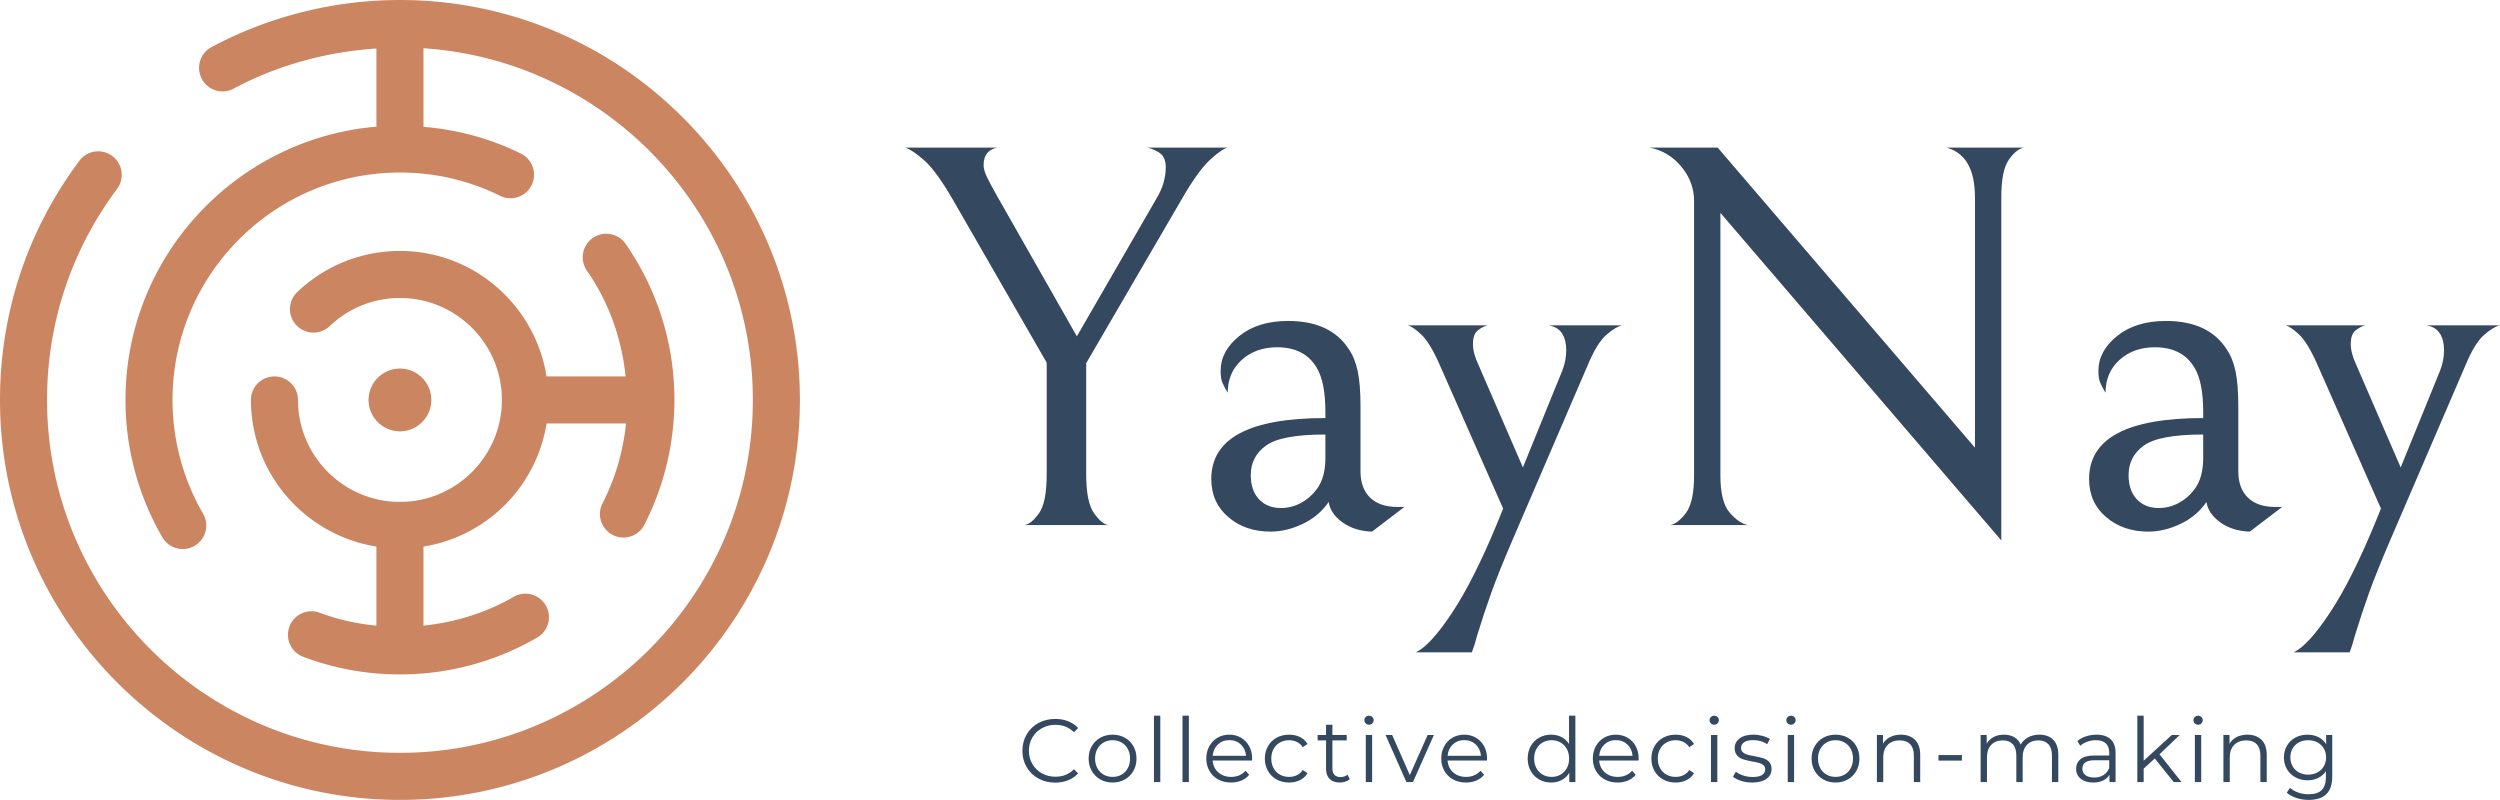 <svg viewBox="227.586 283 593.827 190" width="5000" height="1599.792" xmlns="http://www.w3.org/2000/svg" xmlns:xlink="http://www.w3.org/1999/xlink" preserveAspectRatio="none"><defs></defs><style>.a6izo4zJpcolor {fill:#344960;fill-opacity:1;}.a6izo4zJpstrokeColor-str {stroke:#8C7B6E;stroke-opacity:1;}.aD6z1nYkhcolor {fill:#344960;fill-opacity:1;}.aD6z1nYkhstrokeColor-str {stroke:#8C7B6E;stroke-opacity:1;}.aIptOCySncolors-0 {fill:#CC8561;fill-opacity:1;}.aIptOCySncolors-1 {fill:#344960;fill-opacity:1;}.aIptOCySncolors-2 {fill:#8C7B6E;fill-opacity:1;}.aIptOCySncolors-3 {fill:#9E8172;fill-opacity:1;}.aIptOCySncolors-4 {fill:#C45820;fill-opacity:1;}.aIptOCySncolors-5 {fill:#9A4703;fill-opacity:1;}.aIptOCySncolors-6 {fill:#C0A293;fill-opacity:1;}.aIptOCySncolors-7 {fill:#FBF3EE;fill-opacity:1;}</style><g opacity="1" transform="rotate(0 227.586 283)">
<svg width="190" height="190" x="227.586" y="283" version="1.1" preserveAspectRatio="none" viewBox="20 20 160 160">
  <g transform="matrix(1 0 0 1 0 0)" ><g><path d="M100 20c-13.143 0-26.176 3.26-37.696 9.424a4.702 4.702 0 0 0-1.93 6.366c1.219 2.292 4.081 3.174 6.366 1.93 8.779-4.697 18.573-7.349 28.554-8.019v15.635C67.218 47.735 45.098 71.313 45.098 100a54.814 54.814 0 0 0 7.384 27.482 4.703 4.703 0 0 0 6.434 1.704 4.71 4.71 0 0 0 1.703-6.434 45.394 45.394 0 0 1-6.109-22.751c0-25.086 20.404-45.49 45.49-45.49 7.028 0 13.768 1.569 20.031 4.657a4.707 4.707 0 1 0 4.167-8.443c-6.158-3.034-12.703-4.787-19.491-5.36V29.65c36.726 2.44 65.882 33.017 65.882 70.35 0 38.922-31.667 70.588-70.588 70.588S29.412 138.922 29.412 100c0-15.355 4.841-29.945 14.001-42.206a4.71 4.71 0 0 0-.95-6.587 4.703 4.703 0 0 0-6.587.95C25.49 66.06 20 82.604 20 100c0 44.112 35.888 80 80 80s80-35.888 80-80-35.888-80-80-80z" data-color="1" class="aIptOCySncolors-0"></path><path d="M79.608 100c0-2.598-2.108-4.706-4.706-4.706s-4.706 2.108-4.706 4.706c0 14.822 10.907 27.053 25.098 29.328v15.824c-3.881-.388-7.715-1.21-11.366-2.597a4.707 4.707 0 0 0-3.345 8.799 54.578 54.578 0 0 0 19.418 3.548 54.743 54.743 0 0 0 27.457-7.377 4.7 4.7 0 0 0 1.71-6.428c-1.293-2.249-4.185-3.015-6.428-1.71-5.522 3.197-11.716 5.1-18.033 5.758v-15.817c12.648-2.028 22.594-11.974 24.622-24.622h15.889c-.568 5.574-2.119 10.933-4.696 15.968a4.695 4.695 0 0 0 2.04 6.33 4.696 4.696 0 0 0 6.329-2.04c3.934-7.665 6.011-16.299 6.011-24.963 0-11.225-3.376-22.028-9.767-31.225-1.477-2.132-4.418-2.659-6.55-1.183a4.71 4.71 0 0 0-1.183 6.55c4.391 6.317 6.95 13.564 7.734 21.152h-15.808C127.053 81.103 114.822 70.196 100 70.196c-7.678 0-14.969 2.923-20.539 8.223a4.704 4.704 0 0 0-.159 6.654 4.71 4.71 0 0 0 6.654.159A20.27 20.27 0 0 1 100 79.607c11.244 0 20.392 9.148 20.392 20.392s-9.148 20.392-20.392 20.392S79.608 111.244 79.608 100z" data-color="1" class="aIptOCySncolors-0"></path><path d="M106.275 100a6.275 6.275 0 1 1-12.55 0 6.275 6.275 0 0 1 12.55 0z" data-color="1" class="aIptOCySncolors-0"></path></g></g>
</svg>
</g><g opacity="1" transform="rotate(0 470.435 453)">
<svg width="311.13" height="20" x="470.435" y="453" version="1.1" preserveAspectRatio="none" viewBox="2.08 -29.68 585.44 37.64">
  <g transform="matrix(1 0 0 1 0 0)" class="a6izo4zJpcolor"><path id="id-6izo4zJp26" d="M16.72 0.24Q12.56 0.24 9.22-1.60Q5.88-3.44 3.98-6.70Q2.08-9.96 2.08-14L2.08-14Q2.08-18.04 3.98-21.30Q5.88-24.56 9.24-26.40Q12.60-28.24 16.76-28.24L16.76-28.24Q19.88-28.24 22.52-27.20Q25.16-26.16 27-24.16L27-24.16L25.12-22.28Q21.84-25.60 16.84-25.60L16.84-25.60Q13.52-25.60 10.80-24.08Q8.08-22.56 6.54-19.92Q5-17.28 5-14L5-14Q5-10.72 6.54-8.08Q8.08-5.44 10.80-3.92Q13.52-2.40 16.84-2.40L16.84-2.40Q21.88-2.40 25.12-5.76L25.12-5.76L27-3.88Q25.16-1.88 22.50-0.82Q19.84 0.24 16.72 0.24L16.72 0.24Z M42.40 0.20Q39.36 0.20 36.92-1.18Q34.48-2.56 33.08-5Q31.68-7.44 31.68-10.52L31.68-10.52Q31.68-13.60 33.08-16.04Q34.48-18.48 36.92-19.84Q39.36-21.20 42.40-21.20L42.40-21.20Q45.44-21.20 47.88-19.84Q50.32-18.48 51.70-16.04Q53.08-13.60 53.08-10.52L53.08-10.52Q53.08-7.44 51.70-5Q50.32-2.56 47.88-1.18Q45.44 0.20 42.40 0.20L42.40 0.20ZM42.40-2.32Q44.64-2.32 46.42-3.34Q48.20-4.36 49.20-6.24Q50.20-8.12 50.20-10.52L50.20-10.52Q50.20-12.92 49.20-14.80Q48.20-16.68 46.42-17.70Q44.64-18.72 42.40-18.72L42.40-18.72Q40.16-18.72 38.38-17.70Q36.60-16.68 35.58-14.80Q34.56-12.92 34.56-10.52L34.56-10.52Q34.56-8.12 35.58-6.24Q36.60-4.36 38.38-3.34Q40.16-2.32 42.40-2.32L42.40-2.32Z M60.88 0L60.88-29.68L63.72-29.68L63.72 0L60.88 0Z M73.64 0L73.64-29.68L76.48-29.68L76.48 0L73.64 0Z M104.76-10.52L104.72-9.64L87.12-9.64Q87.36-6.36 89.64-4.34Q91.92-2.32 95.40-2.32L95.40-2.32Q97.36-2.32 99.00-3.02Q100.64-3.72 101.84-5.08L101.84-5.08L103.44-3.24Q102.04-1.56 99.94-0.68Q97.84 0.20 95.32 0.20L95.32 0.20Q92.08 0.20 89.58-1.18Q87.08-2.56 85.68-5Q84.28-7.44 84.28-10.52L84.28-10.52Q84.28-13.60 85.62-16.04Q86.96-18.48 89.30-19.84Q91.64-21.20 94.56-21.20L94.56-21.20Q97.48-21.20 99.80-19.84Q102.12-18.48 103.44-16.06Q104.76-13.64 104.76-10.52L104.76-10.52ZM94.56-18.76Q91.52-18.76 89.46-16.82Q87.40-14.88 87.12-11.76L87.12-11.76L102.04-11.76Q101.76-14.88 99.70-16.82Q97.64-18.76 94.56-18.76L94.56-18.76Z M121.28 0.20Q118.16 0.20 115.70-1.16Q113.24-2.52 111.84-4.98Q110.44-7.44 110.44-10.52L110.44-10.52Q110.44-13.60 111.84-16.04Q113.24-18.48 115.70-19.84Q118.16-21.20 121.28-21.20L121.28-21.20Q124.00-21.20 126.14-20.14Q128.28-19.08 129.52-17.04L129.52-17.04L127.40-15.60Q126.36-17.16 124.76-17.94Q123.16-18.72 121.28-18.72L121.28-18.72Q119.00-18.72 117.18-17.70Q115.36-16.68 114.34-14.80Q113.32-12.92 113.32-10.52L113.32-10.52Q113.32-8.08 114.34-6.22Q115.36-4.36 117.18-3.34Q119.00-2.32 121.28-2.32L121.28-2.32Q123.16-2.32 124.76-3.08Q126.36-3.84 127.40-5.40L127.40-5.40L129.52-3.96Q128.28-1.92 126.12-0.86Q123.96 0.20 121.28 0.20L121.28 0.20Z M147.40-3.32L148.40-1.28Q147.60-0.56 146.42-0.18Q145.24 0.20 143.96 0.20L143.96 0.20Q141 0.20 139.40-1.40Q137.80-3 137.80-5.92L137.80-5.92L137.80-18.64L134.04-18.64L134.04-21.04L137.80-21.04L137.80-25.64L140.64-25.64L140.64-21.04L147.04-21.04L147.04-18.64L140.64-18.64L140.64-6.08Q140.64-4.20 141.58-3.22Q142.52-2.24 144.28-2.24L144.28-2.24Q145.16-2.24 145.98-2.52Q146.80-2.80 147.40-3.32L147.40-3.32Z M155.56 0L155.56-21.04L158.40-21.04L158.40 0L155.56 0ZM157.00-25.64Q156.12-25.64 155.52-26.24Q154.92-26.84 154.92-27.68L154.92-27.68Q154.92-28.48 155.52-29.08Q156.12-29.68 157.00-29.68L157.00-29.68Q157.88-29.68 158.48-29.10Q159.08-28.52 159.08-27.72L159.08-27.72Q159.08-26.84 158.48-26.24Q157.88-25.64 157.00-25.64L157.00-25.64Z M183.20-21.04L186-21.04L176.64 0L173.72 0L164.40-21.04L167.36-21.04L175.24-3.12L183.20-21.04Z M209.76-10.52L209.72-9.64L192.12-9.64Q192.36-6.36 194.64-4.34Q196.92-2.32 200.40-2.32L200.40-2.32Q202.36-2.32 204.00-3.02Q205.64-3.72 206.84-5.08L206.84-5.08L208.44-3.24Q207.04-1.56 204.94-0.68Q202.84 0.20 200.32 0.20L200.32 0.20Q197.08 0.20 194.58-1.18Q192.08-2.56 190.68-5Q189.28-7.44 189.28-10.52L189.28-10.52Q189.28-13.60 190.62-16.04Q191.96-18.48 194.30-19.84Q196.64-21.20 199.56-21.20L199.56-21.20Q202.48-21.20 204.80-19.84Q207.12-18.48 208.44-16.06Q209.76-13.64 209.76-10.52L209.76-10.52ZM199.56-18.76Q196.52-18.76 194.46-16.82Q192.40-14.88 192.12-11.76L192.12-11.76L207.04-11.76Q206.76-14.88 204.70-16.82Q202.64-18.76 199.56-18.76L199.56-18.76Z M246.40-29.68L249.24-29.68L249.24 0L246.52 0L246.52-4.16Q245.24-2.04 243.14-0.92Q241.04 0.20 238.40 0.20L238.40 0.20Q235.44 0.20 233.04-1.16Q230.64-2.52 229.28-4.96Q227.92-7.40 227.92-10.52L227.92-10.52Q227.92-13.64 229.28-16.08Q230.64-18.52 233.04-19.86Q235.44-21.20 238.40-21.20L238.40-21.20Q240.96-21.20 243.02-20.14Q245.08-19.08 246.40-17.04L246.40-17.04L246.40-29.68ZM238.64-2.32Q240.84-2.32 242.62-3.34Q244.40-4.36 245.42-6.24Q246.44-8.12 246.44-10.52L246.44-10.52Q246.44-12.92 245.42-14.80Q244.40-16.68 242.62-17.70Q240.84-18.72 238.64-18.72L238.64-18.72Q236.40-18.72 234.62-17.70Q232.84-16.68 231.82-14.80Q230.80-12.92 230.80-10.52L230.80-10.52Q230.80-8.12 231.82-6.24Q232.84-4.36 234.62-3.34Q236.40-2.32 238.64-2.32L238.64-2.32Z M277.52-10.52L277.48-9.64L259.88-9.64Q260.12-6.36 262.40-4.34Q264.68-2.32 268.16-2.32L268.16-2.32Q270.12-2.32 271.76-3.02Q273.40-3.72 274.60-5.08L274.60-5.08L276.20-3.24Q274.80-1.56 272.70-0.68Q270.60 0.20 268.08 0.20L268.08 0.20Q264.84 0.20 262.34-1.18Q259.84-2.56 258.44-5Q257.04-7.44 257.04-10.52L257.04-10.52Q257.04-13.60 258.38-16.04Q259.72-18.48 262.06-19.84Q264.40-21.20 267.32-21.20L267.32-21.20Q270.24-21.20 272.56-19.84Q274.88-18.48 276.20-16.06Q277.52-13.64 277.52-10.52L277.52-10.52ZM267.32-18.76Q264.28-18.76 262.22-16.82Q260.16-14.88 259.88-11.76L259.88-11.76L274.80-11.76Q274.52-14.88 272.46-16.82Q270.40-18.76 267.32-18.76L267.32-18.76Z M294.04 0.20Q290.92 0.20 288.46-1.16Q286-2.52 284.60-4.98Q283.20-7.44 283.20-10.52L283.20-10.52Q283.20-13.60 284.60-16.04Q286-18.48 288.46-19.84Q290.92-21.20 294.04-21.20L294.04-21.20Q296.76-21.20 298.90-20.14Q301.04-19.08 302.28-17.04L302.28-17.04L300.16-15.60Q299.12-17.16 297.52-17.94Q295.92-18.72 294.04-18.72L294.04-18.72Q291.76-18.72 289.94-17.70Q288.12-16.68 287.10-14.80Q286.08-12.92 286.08-10.52L286.08-10.52Q286.08-8.08 287.10-6.22Q288.12-4.36 289.94-3.34Q291.76-2.32 294.04-2.32L294.04-2.32Q295.92-2.32 297.52-3.08Q299.12-3.84 300.16-5.40L300.16-5.40L302.28-3.96Q301.04-1.92 298.88-0.86Q296.72 0.20 294.04 0.20L294.04 0.20Z M309.84 0L309.84-21.04L312.68-21.04L312.68 0L309.84 0ZM311.28-25.64Q310.40-25.64 309.80-26.24Q309.20-26.84 309.20-27.68L309.20-27.68Q309.20-28.48 309.80-29.08Q310.40-29.68 311.28-29.68L311.28-29.68Q312.16-29.68 312.76-29.10Q313.36-28.52 313.36-27.72L313.36-27.72Q313.36-26.84 312.76-26.24Q312.16-25.64 311.28-25.64L311.28-25.64Z M328.24 0.20Q325.68 0.20 323.34-0.54Q321-1.28 319.68-2.40L319.68-2.40L320.96-4.64Q322.28-3.60 324.28-2.94Q326.28-2.28 328.44-2.28L328.44-2.28Q331.32-2.28 332.70-3.18Q334.08-4.08 334.08-5.72L334.08-5.72Q334.08-6.88 333.32-7.54Q332.56-8.20 331.40-8.54Q330.24-8.88 328.32-9.20L328.32-9.20Q325.76-9.68 324.20-10.18Q322.64-10.68 321.54-11.88Q320.44-13.08 320.44-15.20L320.44-15.20Q320.44-17.84 322.64-19.52Q324.84-21.20 328.76-21.20L328.76-21.20Q330.80-21.20 332.84-20.66Q334.88-20.12 336.20-19.24L336.20-19.24L334.96-16.96Q332.36-18.76 328.76-18.76L328.76-18.76Q326.04-18.76 324.66-17.80Q323.28-16.84 323.28-15.28L323.28-15.28Q323.28-14.08 324.06-13.36Q324.84-12.64 326-12.30Q327.16-11.96 329.20-11.60L329.20-11.60Q331.72-11.12 333.24-10.64Q334.76-10.16 335.84-9Q336.92-7.84 336.92-5.80L336.92-5.80Q336.92-3.04 334.62-1.42Q332.32 0.20 328.24 0.20L328.24 0.20Z M344.16 0L344.16-21.04L347-21.04L347 0L344.16 0ZM345.60-25.64Q344.72-25.64 344.12-26.24Q343.52-26.84 343.52-27.68L343.52-27.68Q343.52-28.48 344.12-29.08Q344.72-29.68 345.60-29.68L345.60-29.68Q346.48-29.68 347.08-29.10Q347.68-28.52 347.68-27.72L347.68-27.72Q347.68-26.84 347.08-26.24Q346.48-25.64 345.60-25.64L345.60-25.64Z M365.52 0.20Q362.48 0.20 360.04-1.18Q357.60-2.56 356.20-5Q354.80-7.44 354.80-10.52L354.80-10.52Q354.80-13.60 356.20-16.04Q357.60-18.48 360.04-19.84Q362.48-21.20 365.52-21.20L365.52-21.20Q368.56-21.20 371-19.84Q373.44-18.48 374.82-16.04Q376.20-13.60 376.20-10.52L376.20-10.52Q376.20-7.44 374.82-5Q373.44-2.56 371-1.18Q368.56 0.20 365.52 0.20L365.52 0.20ZM365.52-2.32Q367.76-2.32 369.54-3.34Q371.32-4.36 372.32-6.24Q373.32-8.12 373.32-10.52L373.32-10.52Q373.32-12.92 372.32-14.80Q371.32-16.68 369.54-17.70Q367.76-18.72 365.52-18.72L365.52-18.72Q363.28-18.72 361.50-17.70Q359.72-16.68 358.70-14.80Q357.68-12.92 357.68-10.52L357.68-10.52Q357.68-8.12 358.70-6.24Q359.72-4.36 361.50-3.34Q363.28-2.32 365.52-2.32L365.52-2.32Z M394.72-21.20Q398.68-21.20 401.02-18.90Q403.36-16.60 403.36-12.20L403.36-12.20L403.36 0L400.52 0L400.52-11.92Q400.52-15.20 398.88-16.92Q397.24-18.64 394.20-18.64L394.20-18.64Q390.80-18.64 388.82-16.62Q386.84-14.60 386.84-11.04L386.84-11.04L386.84 0L384.00 0L384.00-21.04L386.72-21.04L386.72-17.16Q387.88-19.08 389.94-20.14Q392.00-21.20 394.72-21.20L394.72-21.20Z M411.52-9.60L411.52-12.08L422.00-12.08L422.00-9.60L411.52-9.60Z M456.60-21.20Q460.56-21.20 462.82-18.92Q465.08-16.64 465.08-12.20L465.08-12.20L465.08 0L462.24 0L462.24-11.92Q462.24-15.20 460.66-16.92Q459.08-18.64 456.20-18.64L456.20-18.64Q452.92-18.64 451.04-16.62Q449.16-14.60 449.16-11.04L449.16-11.04L449.16 0L446.32 0L446.32-11.92Q446.32-15.20 444.74-16.92Q443.16-18.64 440.24-18.64L440.24-18.64Q437-18.64 435.10-16.62Q433.20-14.60 433.20-11.04L433.20-11.04L433.20 0L430.36 0L430.36-21.04L433.08-21.04L433.08-17.20Q434.20-19.12 436.20-20.16Q438.20-21.20 440.80-21.20L440.80-21.20Q443.44-21.20 445.38-20.08Q447.32-18.96 448.28-16.76L448.28-16.76Q449.44-18.84 451.62-20.02Q453.80-21.20 456.60-21.20L456.60-21.20Z M482.16-21.20Q486.28-21.20 488.48-19.14Q490.68-17.08 490.68-13.04L490.68-13.04L490.68 0L487.96 0L487.96-3.28Q487-1.64 485.14-0.72Q483.28 0.20 480.72 0.20L480.72 0.20Q477.20 0.20 475.12-1.48Q473.04-3.16 473.04-5.92L473.04-5.92Q473.04-8.60 474.98-10.24Q476.92-11.88 481.16-11.88L481.16-11.88L487.84-11.88L487.84-13.16Q487.84-15.88 486.32-17.30Q484.80-18.72 481.88-18.72L481.88-18.72Q479.88-18.72 478.04-18.06Q476.20-17.40 474.88-16.24L474.88-16.24L473.60-18.36Q475.20-19.72 477.44-20.46Q479.68-21.20 482.16-21.20L482.16-21.20ZM481.16-2.04Q483.56-2.04 485.28-3.14Q487-4.24 487.84-6.32L487.84-6.32L487.84-9.76L481.24-9.76Q475.84-9.76 475.84-6L475.84-6Q475.84-4.16 477.24-3.10Q478.64-2.04 481.16-2.04L481.16-2.04Z M516.68 0L508.20-10.56L503.24-6L503.24 0L500.40 0L500.40-29.68L503.24-29.68L503.24-9.56L515.80-21.04L519.32-21.04L510.32-12.44L520.16 0L516.68 0Z M526.12 0L526.12-21.04L528.96-21.04L528.96 0L526.12 0ZM527.56-25.64Q526.68-25.64 526.08-26.24Q525.48-26.84 525.48-27.68L525.48-27.68Q525.48-28.48 526.08-29.08Q526.68-29.68 527.56-29.68L527.56-29.68Q528.44-29.68 529.04-29.10Q529.64-28.52 529.64-27.72L529.64-27.72Q529.64-26.84 529.04-26.24Q528.44-25.64 527.56-25.64L527.56-25.64Z M549.60-21.20Q553.56-21.20 555.90-18.90Q558.24-16.60 558.24-12.20L558.24-12.20L558.24 0L555.40 0L555.40-11.92Q555.40-15.20 553.76-16.92Q552.12-18.64 549.08-18.64L549.08-18.64Q545.68-18.64 543.70-16.62Q541.72-14.60 541.72-11.04L541.72-11.04L541.72 0L538.88 0L538.88-21.04L541.60-21.04L541.60-17.16Q542.76-19.08 544.82-20.14Q546.88-21.20 549.60-21.20L549.60-21.20Z M584.80-21.04L587.52-21.04L587.52-2.56Q587.52 2.80 584.90 5.38Q582.28 7.96 577 7.96L577 7.96Q574.08 7.96 571.46 7.10Q568.84 6.24 567.20 4.72L567.20 4.72L568.64 2.56Q570.16 3.92 572.34 4.68Q574.52 5.44 576.92 5.44L576.92 5.44Q580.92 5.44 582.80 3.58Q584.68 1.72 584.68-2.20L584.68-2.20L584.68-4.88Q583.36-2.88 581.22-1.84Q579.08-0.80 576.48-0.80L576.48-0.80Q573.52-0.80 571.10-2.10Q568.68-3.40 567.30-5.74Q565.92-8.08 565.92-11.04L565.92-11.04Q565.92-14 567.30-16.32Q568.68-18.64 571.08-19.92Q573.48-21.20 576.48-21.20L576.48-21.20Q579.16-21.20 581.32-20.12Q583.48-19.04 584.80-17L584.80-17L584.80-21.04ZM576.76-3.32Q579.04-3.32 580.88-4.30Q582.72-5.28 583.74-7.04Q584.76-8.80 584.76-11.04L584.76-11.04Q584.76-13.28 583.74-15.02Q582.72-16.76 580.90-17.74Q579.08-18.72 576.76-18.72L576.76-18.72Q574.48-18.72 572.66-17.76Q570.84-16.80 569.82-15.04Q568.80-13.28 568.80-11.04L568.80-11.04Q568.80-8.80 569.82-7.04Q570.84-5.28 572.66-4.30Q574.48-3.32 576.76-3.32L576.76-3.32Z"/></g>
</svg>
</g><g opacity="1" transform="rotate(0 442.586 318.055)">
<svg width="378.827" height="119.89" x="442.586" y="318.055" version="1.1" preserveAspectRatio="none" viewBox="-0.24 -27.52 116.28 36.8">
  <g transform="matrix(1 0 0 1 0 0)" class="aD6z1nYkhcolor"><path id="id-D6z1nYkh6" d="M17.40-27.52L23.28-27.52Q22.88-27.44 22-26.64Q21.12-25.84 19.88-23.68L19.88-23.68L12.96-11.80L12.96-3.72Q12.96-1.68 13.52-0.88Q14.08-0.08 14.56 0L14.56 0L8.48 0Q8.96-0.08 9.52-0.86Q10.08-1.64 10.08-3.72L10.08-3.72L10.08-11.84L3.24-23.72Q2.04-25.80 1.16-26.58Q0.28-27.36-0.24-27.52L-0.24-27.52L6.48-27.52Q5.48-27.32 5.48-26.24L5.48-26.24Q5.48-25.88 5.72-25.38Q5.96-24.88 6.48-23.96L6.48-23.96L12.28-13.76L18.08-23.80Q18.76-24.92 18.76-26.08L18.76-26.08Q18.76-26.84 18.30-27.14Q17.84-27.44 17.40-27.52L17.40-27.52Z M33.80 0.48Q32.52 0.44 31.64-0.20Q30.76-0.84 30.64-1.68L30.64-1.68Q29.92-0.64 28.74-0.08Q27.56 0.48 26.40 0.48L26.40 0.48Q24.56 0.48 23.32-0.58Q22.08-1.64 22.08-3.36L22.08-3.36Q22.08-7.80 30.40-7.80L30.40-7.80L30.40-8.24Q30.40-10.44 29.76-11.48L29.76-11.48Q28.88-12.96 26.88-12.96L26.88-12.96Q25.32-12.96 24.30-12.04Q23.28-11.12 23.28-9.64L23.28-9.64Q23.04-10.04 22.90-10.36Q22.76-10.68 22.76-11.24L22.76-11.24Q22.76-12.68 24.12-13.78Q25.48-14.88 27.68-14.88L27.68-14.88Q30.80-14.88 32.12-12.80L32.12-12.80Q32.56-12.16 32.76-11.20Q32.96-10.24 32.96-8.68L32.96-8.68L32.96-3.92Q32.96-2.68 33.66-2Q34.36-1.32 35.64-1.32L35.64-1.32L36.16-1.32L33.80 0.48ZM30.40-6.60Q27.20-6.60 26.08-5.80Q24.96-5 24.96-3.64L24.96-3.64Q24.96-2.52 25.56-1.88Q26.16-1.24 27.16-1.24L27.16-1.24Q27.92-1.24 28.60-1.60Q29.28-1.96 29.76-2.60L29.76-2.60Q30.40-3.44 30.40-4.88L30.40-4.88L30.40-6.60Z M42.92-0.12L43.36-1.20L38.68-11.80Q38.00-13.32 37.38-13.90Q36.76-14.48 36.40-14.56L36.40-14.56L42.24-14.56Q41.88-14.48 41.52-14.20Q41.16-13.92 41.16-13.20L41.16-13.20Q41.16-12.52 41.56-11.68L41.56-11.68L44.80-4.20L47.68-11.28Q47.96-12 47.96-12.76L47.96-12.76Q47.96-13.48 47.66-13.96Q47.36-14.44 46.68-14.56L46.68-14.56L52.04-14.56Q51.60-14.48 50.90-13.88Q50.20-13.28 49.52-11.64L49.52-11.64L44.08 1Q43 3.52 42.48 4.98Q41.96 6.44 41.48 8L41.48 8Q41.28 8.76 41.08 9.28L41.08 9.28L37.00 9.28Q38.08 8.76 39.66 6.36Q41.24 3.96 42.92-0.12L42.92-0.12Z M75.68-27.52L81.32-27.52Q80.76-27.40 80.22-26.62Q79.68-25.84 79.68-23.88L79.68-23.88L79.68 1.12L59.20-22.76L59.20-3.60Q59.20-1.68 59.88-0.90Q60.56-0.12 61.20 0L61.20 0L55.56 0Q56.12-0.12 56.70-0.90Q57.28-1.68 57.28-3.64L57.28-3.64L57.28-23.64Q57.28-25 56.36-26.12Q55.44-27.24 54.04-27.52L54.04-27.52L59-27.52L77.76-5.64L77.76-23.88Q77.76-26.96 75.68-27.52L75.68-27.52Z M97.80 0.48Q96.52 0.44 95.64-0.20Q94.76-0.84 94.64-1.68L94.64-1.68Q93.92-0.64 92.74-0.08Q91.56 0.48 90.40 0.48L90.40 0.48Q88.56 0.48 87.32-0.58Q86.08-1.64 86.08-3.36L86.08-3.36Q86.08-7.80 94.40-7.80L94.40-7.80L94.40-8.24Q94.40-10.44 93.76-11.48L93.76-11.48Q92.88-12.96 90.88-12.96L90.88-12.96Q89.32-12.96 88.30-12.04Q87.28-11.12 87.28-9.64L87.28-9.64Q87.04-10.04 86.90-10.36Q86.76-10.68 86.76-11.24L86.76-11.24Q86.76-12.68 88.12-13.78Q89.48-14.88 91.68-14.88L91.68-14.88Q94.80-14.88 96.12-12.80L96.12-12.80Q96.56-12.16 96.76-11.20Q96.96-10.24 96.96-8.68L96.96-8.68L96.96-3.92Q96.96-2.68 97.66-2Q98.36-1.32 99.64-1.32L99.64-1.32L100.16-1.32L97.80 0.48ZM94.40-6.60Q91.20-6.60 90.08-5.80Q88.96-5 88.96-3.64L88.96-3.64Q88.96-2.52 89.56-1.88Q90.16-1.24 91.16-1.24L91.16-1.24Q91.92-1.24 92.60-1.60Q93.28-1.96 93.76-2.60L93.76-2.60Q94.40-3.44 94.40-4.88L94.40-4.88L94.40-6.60Z M106.92-0.12L107.36-1.20L102.68-11.80Q102-13.32 101.38-13.90Q100.76-14.48 100.40-14.56L100.40-14.56L106.24-14.56Q105.88-14.48 105.52-14.20Q105.16-13.92 105.16-13.20L105.16-13.20Q105.16-12.52 105.56-11.68L105.56-11.68L108.80-4.20L111.68-11.28Q111.96-12 111.96-12.76L111.96-12.76Q111.96-13.48 111.66-13.96Q111.36-14.44 110.68-14.56L110.68-14.56L116.04-14.56Q115.60-14.48 114.90-13.88Q114.20-13.28 113.52-11.64L113.52-11.64L108.08 1Q107 3.52 106.48 4.98Q105.96 6.44 105.48 8L105.48 8Q105.28 8.76 105.08 9.28L105.08 9.28L101 9.28Q102.08 8.76 103.66 6.36Q105.24 3.96 106.92-0.12L106.92-0.12Z"/></g>
</svg>
</g></svg>